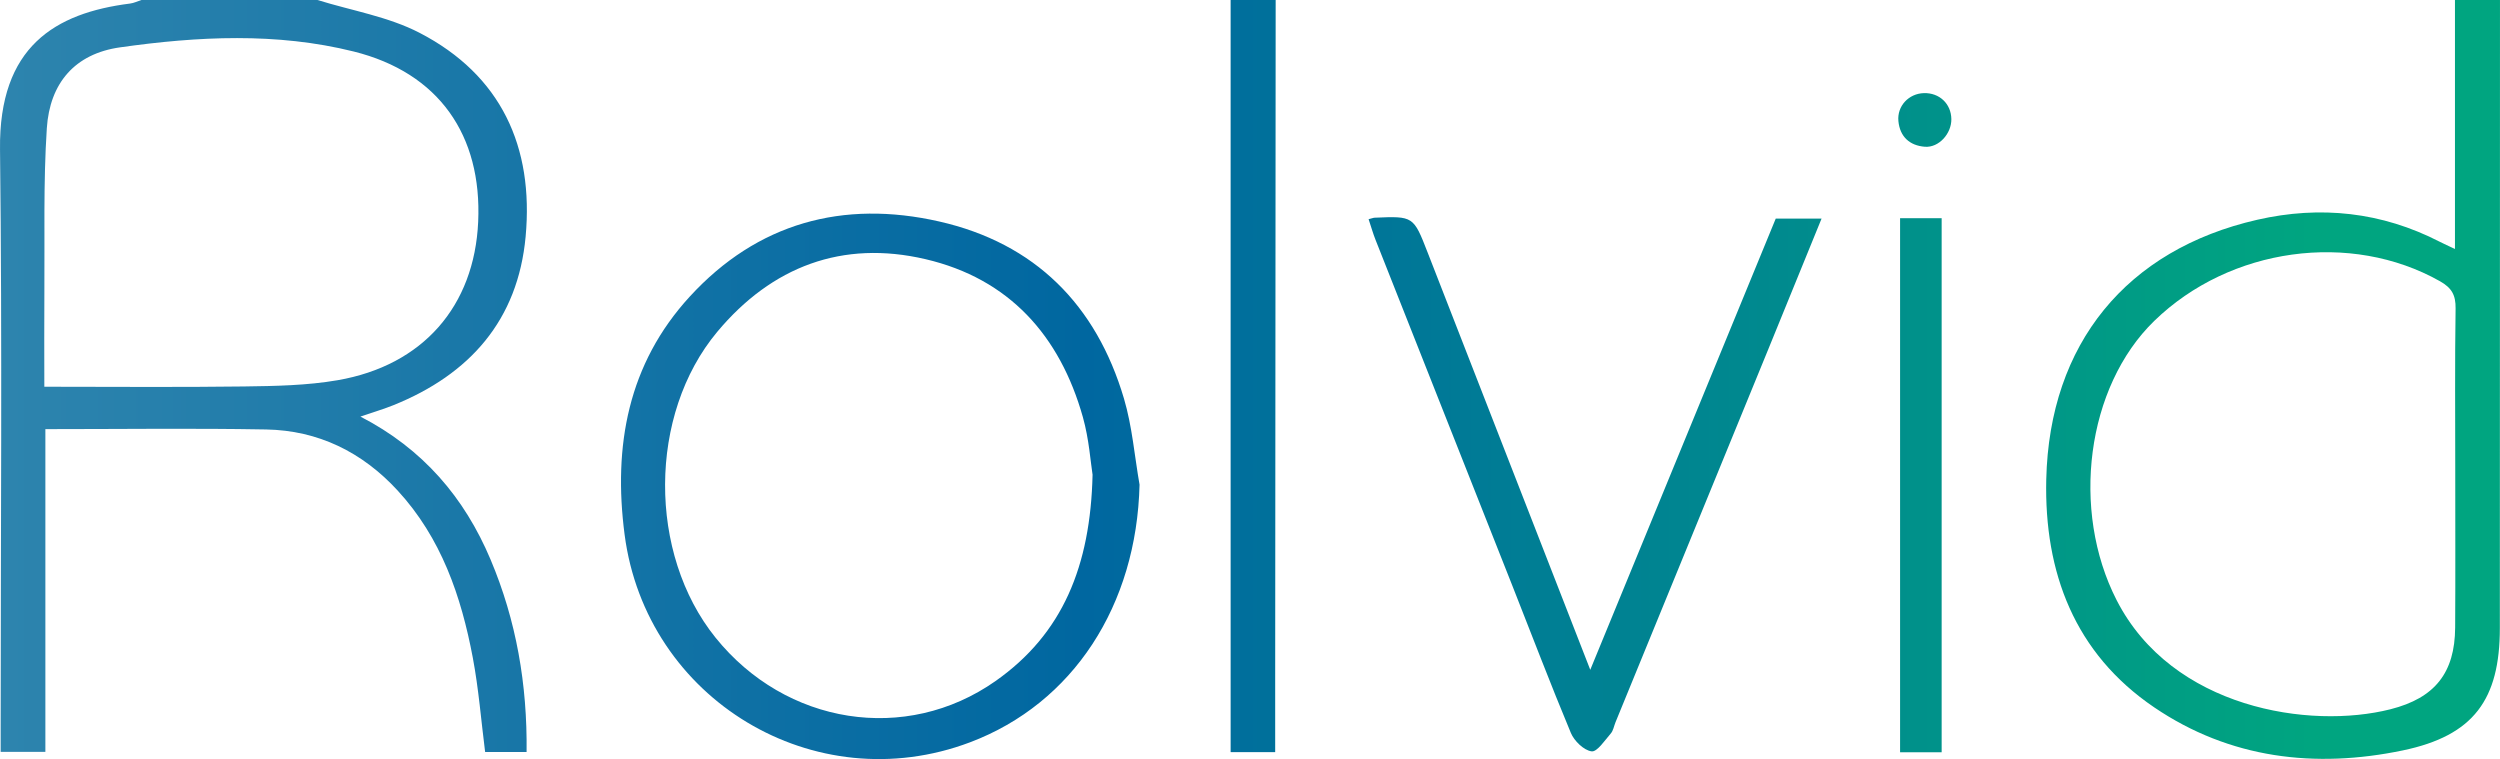 <?xml version="1.0" encoding="utf-8"?>
<!-- Generator: Adobe Illustrator 16.0.0, SVG Export Plug-In . SVG Version: 6.00 Build 0)  -->
<!DOCTYPE svg PUBLIC "-//W3C//DTD SVG 1.0//EN" "http://www.w3.org/TR/2001/REC-SVG-20010904/DTD/svg10.dtd">
<svg version="1.0" id="Layer_1" xmlns="http://www.w3.org/2000/svg" xmlns:xlink="http://www.w3.org/1999/xlink" x="0px" y="0px"
	 width="239.444px" height="72.704px" viewBox="0 0 239.444 72.704" enable-background="new 0 0 239.444 72.704"
	 xml:space="preserve">
<g>
	<linearGradient id="SVGID_1_" gradientUnits="userSpaceOnUse" x1="-31.557" y1="36.014" x2="238.661" y2="36.014">
		<stop  offset="0" style="stop-color:#3B8DB2"/>
		<stop  offset="0.501" style="stop-color:#0067A0"/>
		<stop  offset="0.937" style="stop-color:#00A580"/>
	</linearGradient>
	<path fill-rule="evenodd" clip-rule="evenodd" fill="url(#SVGID_1_)" d="M50.344,22.656C51.135,14.067,48,7.19,40.181,3.142
		C37.184,1.59,33.681,1.019,30.409,0c-5.622,0-11.243,0-16.864,0c-0.362,0.116-0.716,0.293-1.087,0.34
		C5.285,1.248-0.114,4.458,0.002,14.31C0.22,32.793,0.064,51.281,0.064,69.767c0,0.753,0,1.506,0,2.244c1.56,0,2.823,0,4.282,0
		c0-10.374,0-20.598,0-30.91c7.18,0,14.163-0.095,21.141,0.032c4.999,0.09,9.209,2.167,12.599,5.85
		c4.173,4.534,6.088,10.116,7.198,16.01c0.563,2.989,0.8,6.04,1.181,9.035c1.331,0,2.604,0,3.971,0
		c0.073-6.472-0.983-12.589-3.451-18.437c-2.501-5.928-6.465-10.596-12.465-13.691c1.304-0.447,2.244-0.723,3.147-1.087
		C44.994,35.864,49.606,30.663,50.344,22.656z M32.33,36.417c-2.938,0.506-5.974,0.558-8.967,0.598
		c-6.265,0.085-12.532,0.026-19.117,0.026c0-3.223-0.02-6.152,0.004-9.082c0.042-5.225-0.105-10.463,0.234-15.669
		c0.283-4.351,2.705-7.143,7.006-7.753c7.446-1.058,15.015-1.44,22.382,0.396c8.167,2.034,12.303,8.022,11.927,16.316
		C45.433,29.324,40.507,35.006,32.33,36.417z"/>
	<linearGradient id="SVGID_2_" gradientUnits="userSpaceOnUse" x1="-31.56" y1="36.342" x2="238.661" y2="36.342">
		<stop  offset="0" style="stop-color:#3B8DB2"/>
		<stop  offset="0.501" style="stop-color:#0067A0"/>
		<stop  offset="0.937" style="stop-color:#00A580"/>
	</linearGradient>
	<path fill-rule="evenodd" clip-rule="evenodd" fill="url(#SVGID_2_)" d="M235.13,0c0,7.871,0,15.741,0,23.847
		c-0.648-0.307-1.052-0.483-1.443-0.685c-5.57-2.869-11.454-3.493-17.495-2.113c-12.513,2.859-19.907,11.869-20.206,24.865
		c-0.205,8.915,2.708,16.658,10.341,21.836c7.237,4.91,15.409,5.875,23.821,4.12c6.768-1.413,9.28-4.86,9.282-11.717
		c0.004-20.051,0.008-40.103,0.013-60.154C238.007,0,236.568,0,235.13,0z M235.158,45.019c-0.001,5.029,0.023,10.059-0.009,15.088
		c-0.028,4.333-1.936,6.744-6.195,7.824c-7.709,1.956-20.914-0.059-26.232-10.455c-4.396-8.594-2.912-20.412,3.613-26.745
		c7.255-7.043,18.815-8.615,27.353-3.798c1.126,0.635,1.521,1.325,1.502,2.606C235.113,34.698,235.158,39.858,235.158,45.019z"/>
	<linearGradient id="SVGID_3_" gradientUnits="userSpaceOnUse" x1="-31.553" y1="36.02" x2="238.659" y2="36.02">
		<stop  offset="0" style="stop-color:#3B8DB2"/>
		<stop  offset="0.501" style="stop-color:#0067A0"/>
		<stop  offset="0.937" style="stop-color:#00A580"/>
	</linearGradient>
	<path fill-rule="evenodd" clip-rule="evenodd" fill="url(#SVGID_3_)" d="M117.867,72.039c1.554,0,2.83,0,4.267,0
		c0-2.396-0.001-4.67,0-6.944c0.015-21.698,0.031-43.396,0.046-65.094c-1.438,0-2.876,0-4.314,0
		C117.867,24.022,117.867,48.044,117.867,72.039z"/>
	<linearGradient id="SVGID_4_" gradientUnits="userSpaceOnUse" x1="-31.556" y1="46.581" x2="238.661" y2="46.581">
		<stop  offset="0" style="stop-color:#3B8DB2"/>
		<stop  offset="0.501" style="stop-color:#0067A0"/>
		<stop  offset="0.937" style="stop-color:#00A580"/>
	</linearGradient>
	<path fill-rule="evenodd" clip-rule="evenodd" fill="url(#SVGID_4_)" d="M89.951,21.212c-9.21-2.093-17.415,0.14-23.882,7.188
		c-5.924,6.456-7.352,14.312-6.247,22.796c2.059,15.806,18.193,25.521,33.085,19.9c9.879-3.729,15.959-13.118,16.236-24.675
		c-0.481-2.75-0.704-5.577-1.49-8.237C105,29.208,99.134,23.298,89.951,21.212z M95.349,65.23
		c-8.597,6.039-20.093,4.192-26.819-4.161c-6.479-8.046-6.457-21.358,0.168-29.29c5.227-6.257,11.99-8.814,19.938-6.958
		c8.009,1.87,12.883,7.319,15.081,15.136c0.594,2.113,0.74,4.352,0.927,5.514C104.442,54.211,101.782,60.71,95.349,65.23z"/>
	<linearGradient id="SVGID_5_" gradientUnits="userSpaceOnUse" x1="-31.556" y1="46.384" x2="238.661" y2="46.384">
		<stop  offset="0" style="stop-color:#3B8DB2"/>
		<stop  offset="0.501" style="stop-color:#0067A0"/>
		<stop  offset="0.937" style="stop-color:#00A580"/>
	</linearGradient>
	<path fill-rule="evenodd" clip-rule="evenodd" fill="url(#SVGID_5_)" d="M152.312,64.153c-5.306-13.616-10.44-26.788-15.572-39.959
		c-1.362-3.497-1.36-3.499-5.074-3.343c-0.126,0.005-0.251,0.059-0.585,0.142c0.249,0.746,0.423,1.366,0.659,1.962
		c4.358,11.027,8.727,22.051,13.085,33.078c1.869,4.726,3.672,9.479,5.63,14.167c0.322,0.771,1.242,1.662,1.984,1.763
		c0.531,0.072,1.263-1.054,1.835-1.708c0.243-0.277,0.306-0.712,0.454-1.075c4.89-11.938,9.781-23.875,14.669-35.814
		c1.671-4.083,3.332-8.169,5.069-12.43c-1.591,0-2.933,0-4.388,0C164.215,35.2,158.334,49.505,152.312,64.153z"/>
	<linearGradient id="SVGID_6_" gradientUnits="userSpaceOnUse" x1="-31.553" y1="46.475" x2="238.66" y2="46.475">
		<stop  offset="0" style="stop-color:#3B8DB2"/>
		<stop  offset="0.501" style="stop-color:#0067A0"/>
		<stop  offset="0.937" style="stop-color:#00A580"/>
	</linearGradient>
	<path fill-rule="evenodd" clip-rule="evenodd" fill="url(#SVGID_6_)" d="M181.985,72.051c1.418,0,2.693,0,3.982,0
		c0-17.104,0-34.096,0-51.153c-1.367,0-2.594,0-3.982,0C181.985,38.057,181.985,55.051,181.985,72.051z"/>
	<linearGradient id="SVGID_7_" gradientUnits="userSpaceOnUse" x1="-31.552" y1="11.49" x2="238.66" y2="11.49">
		<stop  offset="0" style="stop-color:#3B8DB2"/>
		<stop  offset="0.501" style="stop-color:#0067A0"/>
		<stop  offset="0.937" style="stop-color:#00A580"/>
	</linearGradient>
	<path fill-rule="evenodd" clip-rule="evenodd" fill="url(#SVGID_7_)" d="M184.263,8.919c-1.445,0.043-2.575,1.233-2.439,2.678
		c0.142,1.501,1.084,2.348,2.537,2.459c1.338,0.102,2.555-1.26,2.535-2.651C186.875,9.937,185.751,8.875,184.263,8.919z"/>
</g>
</svg>
